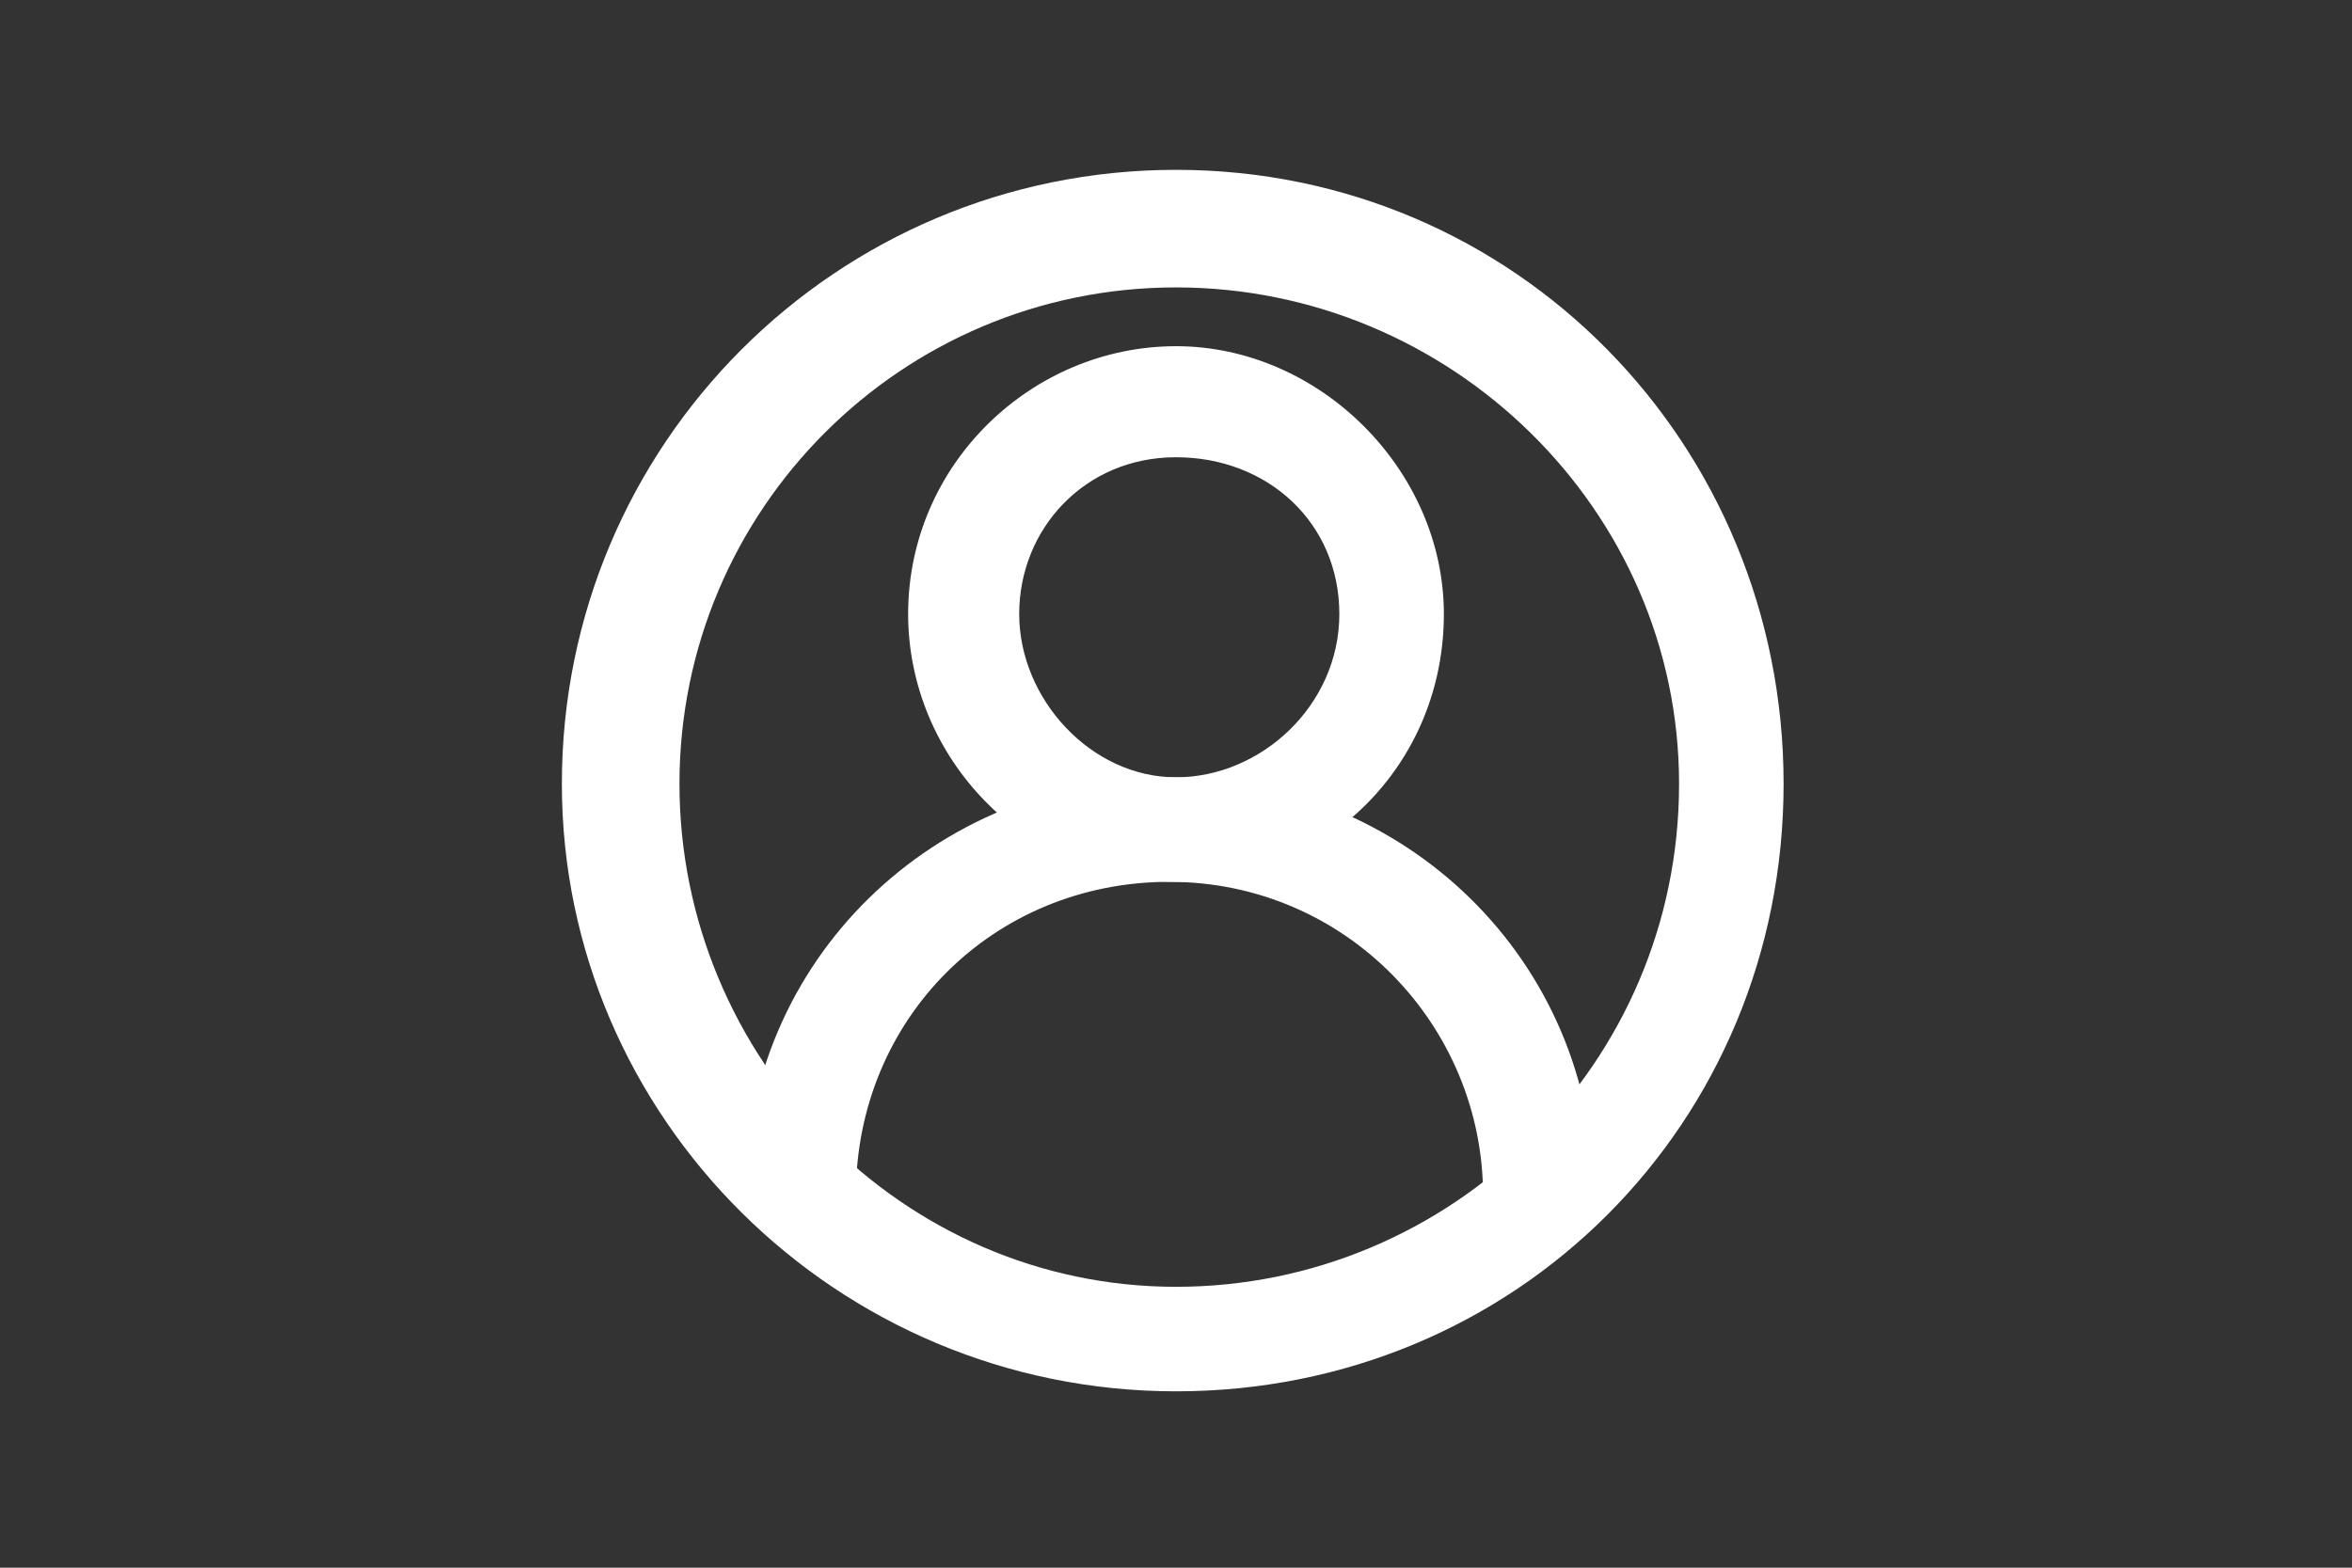 <?xml version="1.0" encoding="utf-8"?>
<!-- Generator: Adobe Illustrator 26.0.3, SVG Export Plug-In . SVG Version: 6.00 Build 0)  -->
<svg version="1.1" id="Layer_1" xmlns="http://www.w3.org/2000/svg" xmlns:xlink="http://www.w3.org/1999/xlink" x="0px" y="0px"
	 viewBox="0 0 36 24" style="enable-background:new 0 0 36 24;" xml:space="preserve">
<rect x="0" y="0" width="36" height="24" fill="#333333" stroke="none"/>
<style type="text/css">
	.st0{fill:#FFFFFF;}
</style>
<g>
	<path class="st0" d="M18,21.3c-5.2,0-9.4-4.2-9.4-9.3c0-5.2,4.2-9.4,9.4-9.4c5.2,0,9.3,4.2,9.3,9.4C27.3,17.2,23.2,21.3,18,21.3z
		 M18,4.4c-4.2,0-7.6,3.4-7.6,7.6c0,4.2,3.4,7.7,7.6,7.7c4.2,0,7.7-3.4,7.7-7.7C25.7,7.8,22.2,4.4,18,4.4z"/>
	<path class="st0" d="M24.4,18.3h-1.7c0-2.6-2.1-4.8-4.8-4.8s-4.8,2.1-4.8,4.8h-1.7c0-3.6,2.9-6.4,6.5-6.4S24.4,14.7,24.4,18.3z"/>
	<path class="st0" d="M18,13.5c-2.3,0-4.1-1.9-4.1-4.1c0-2.3,1.9-4.1,4.1-4.1s4.1,1.9,4.1,4.1C22.1,11.7,20.3,13.5,18,13.5z M18,7
		c-1.4,0-2.4,1.1-2.4,2.4s1.1,2.5,2.4,2.5s2.5-1.1,2.5-2.5S19.4,7,18,7z"/>
</g>
</svg>
